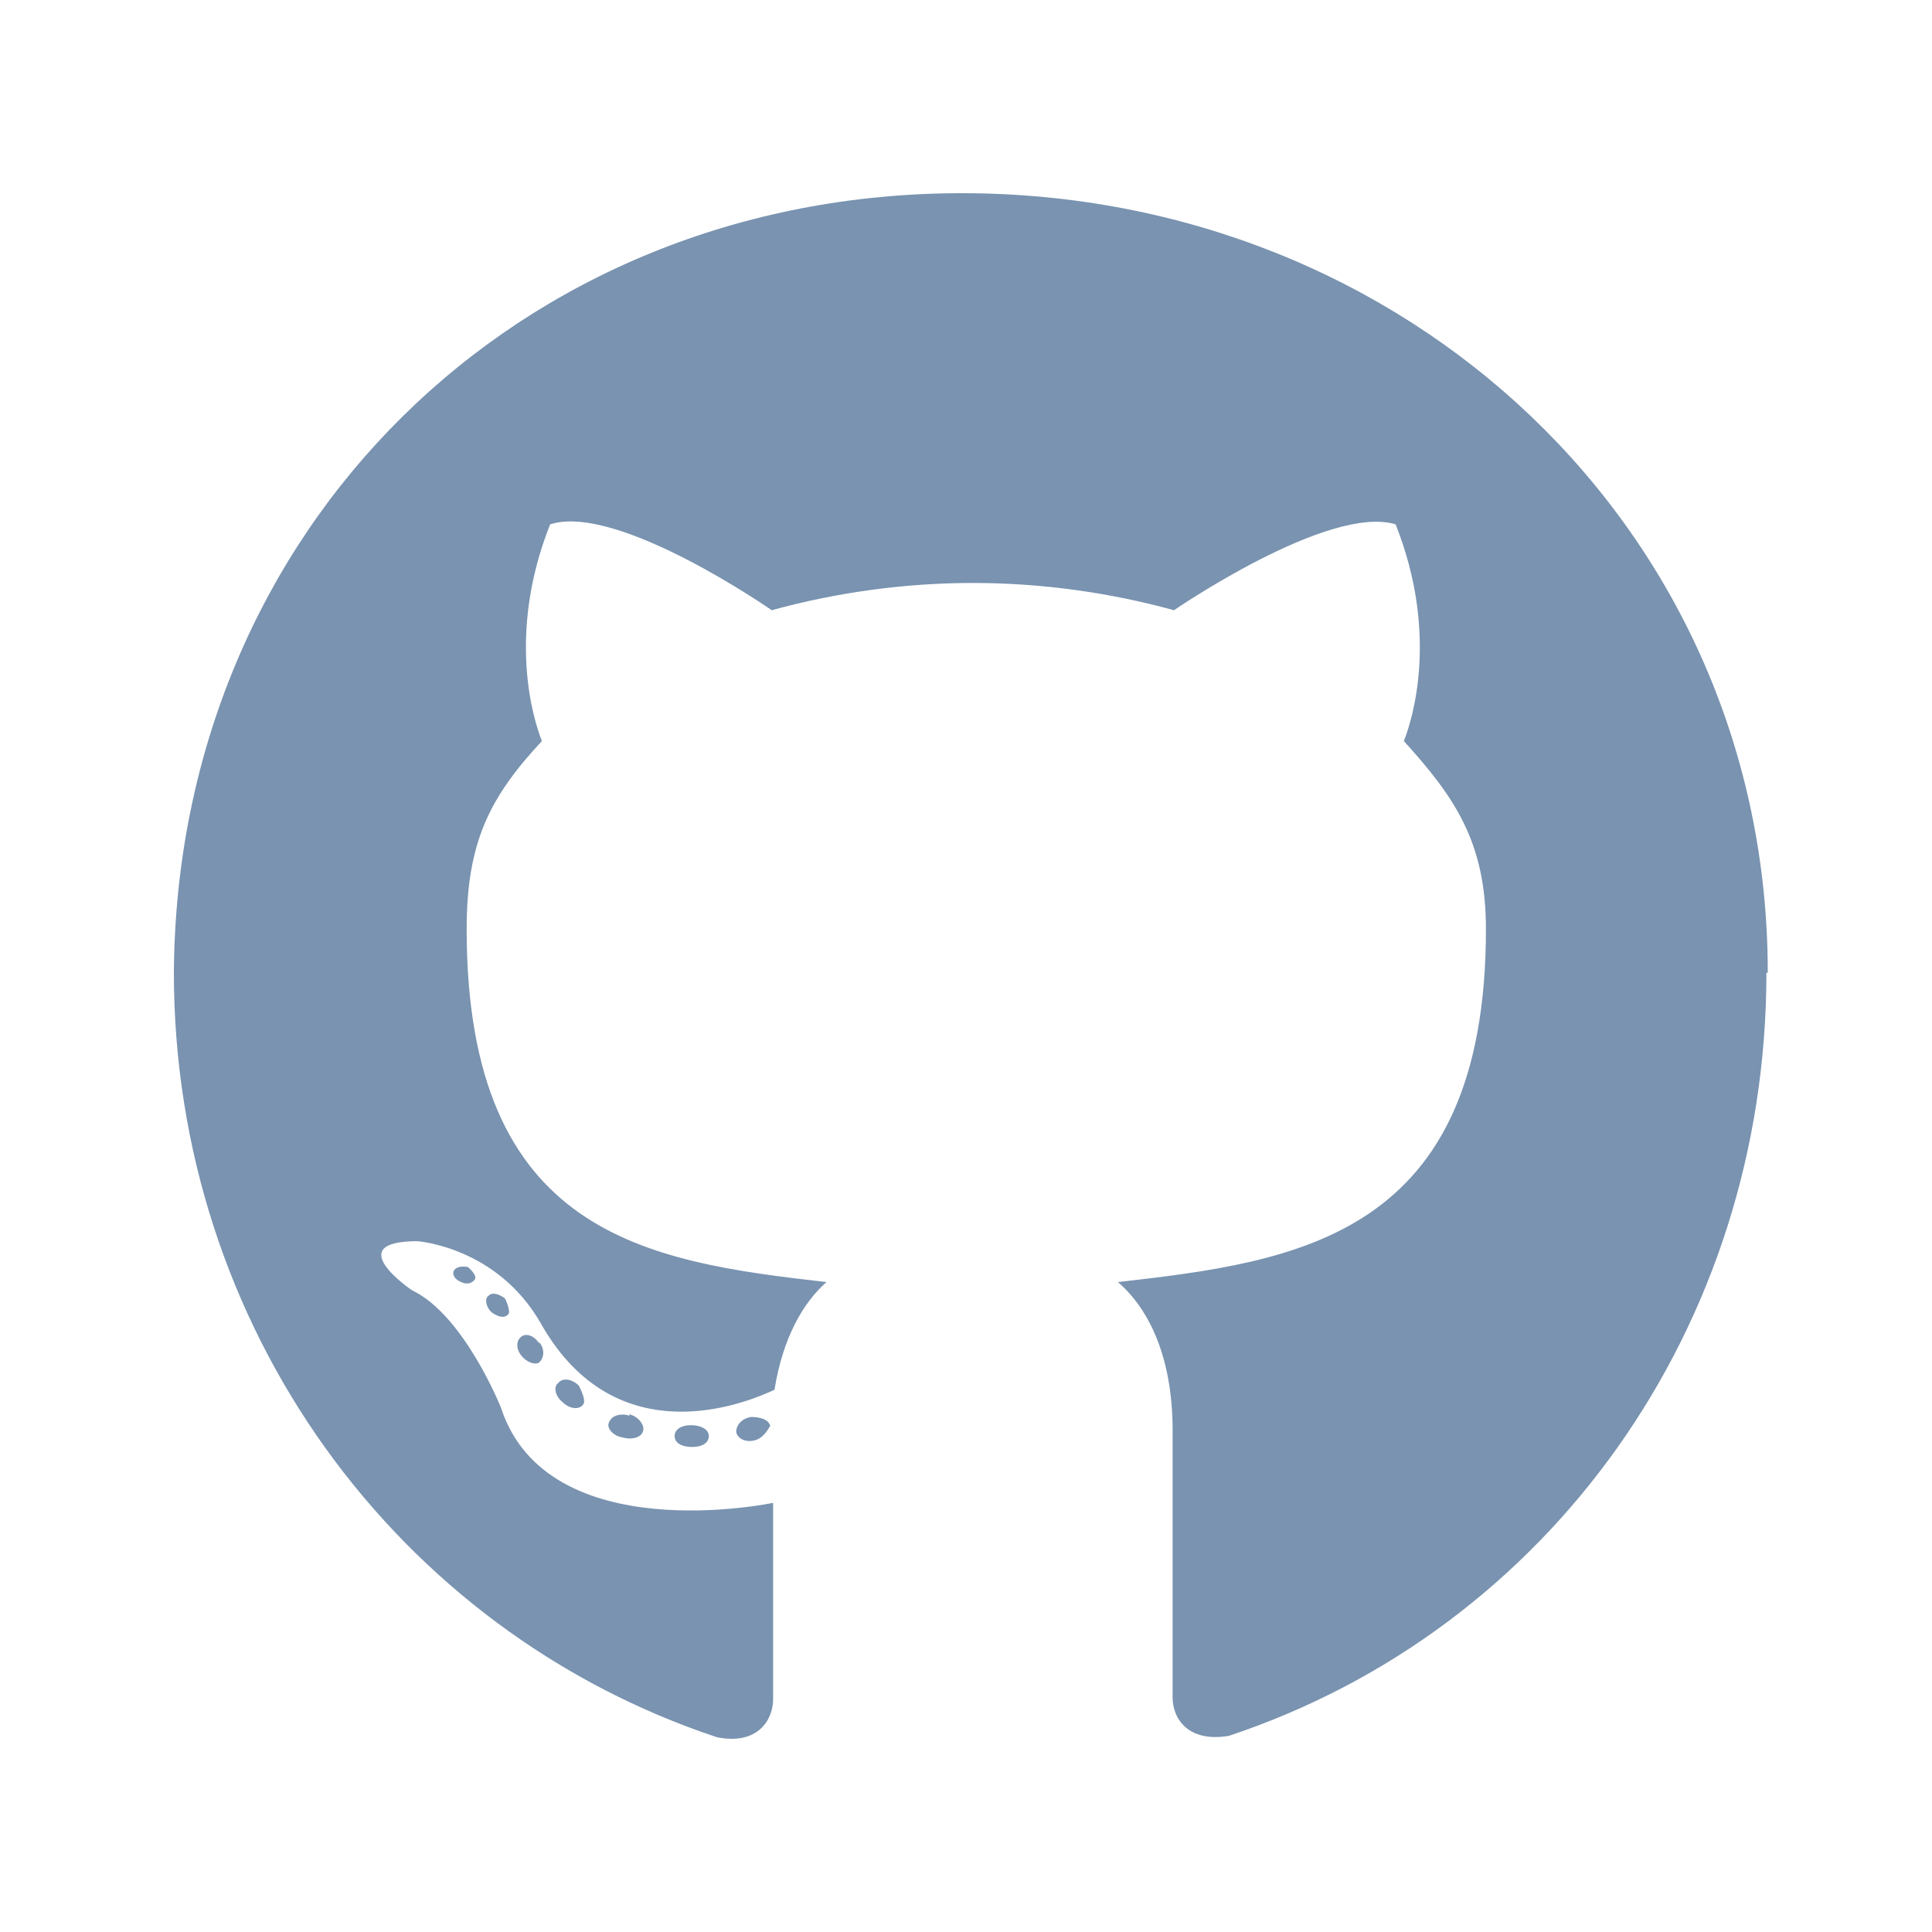 <svg width="100" height="100" viewBox="0 0 100 100" fill="none" xmlns="http://www.w3.org/2000/svg">
<path d="M91.429 50.348C91.429 68.688 80.169 84.347 63.599 89.849C61.474 90.202 60.695 88.932 60.695 87.874C60.695 86.534 60.695 79.621 60.695 74.049C60.695 70.169 59.421 67.7 57.863 66.36C67.139 65.302 76.912 64.032 76.912 48.091C76.912 43.576 75.283 41.248 72.663 38.356C73.088 37.298 74.504 32.854 72.238 27.141C68.768 26.083 60.766 31.585 60.766 31.585C57.438 30.668 53.897 30.174 50.356 30.174C46.816 30.174 43.275 30.668 39.946 31.585C39.946 31.585 31.944 26.012 28.474 27.141C26.208 32.854 27.625 37.298 28.049 38.356C25.358 41.248 24.154 43.576 24.154 48.091C24.154 63.962 33.502 65.302 42.779 66.36C41.575 67.418 40.513 69.252 40.088 71.933C37.68 73.061 31.59 74.895 27.979 68.476C25.712 64.526 21.605 64.244 21.605 64.244C17.569 64.244 21.322 66.783 21.322 66.783C24.013 68.053 25.925 72.85 25.925 72.85C28.333 80.256 40.017 77.787 40.017 77.787C40.017 81.244 40.017 86.887 40.017 87.945C40.017 89.003 39.238 90.343 37.114 89.92C20.543 84.418 9 68.688 9 50.348C9.142 27.423 26.775 10 49.79 10C72.805 10 91.5 27.423 91.5 50.348H91.429ZM24.225 65.584C24.225 65.584 24.721 66.007 24.579 66.219C24.438 66.431 24.154 66.501 23.871 66.36C23.517 66.219 23.375 65.937 23.517 65.725C23.659 65.584 23.871 65.514 24.225 65.584ZM26.137 67.207C26.137 67.207 26.491 67.912 26.279 68.053C26.067 68.265 25.712 68.124 25.429 67.912C25.146 67.63 25.075 67.207 25.288 67.066C25.5 66.854 25.854 66.995 26.137 67.207ZM27.908 69.464C28.191 69.816 28.191 70.24 27.908 70.522C27.695 70.663 27.27 70.522 26.987 70.169C26.704 69.816 26.704 69.393 26.987 69.182C27.27 68.97 27.695 69.182 27.908 69.534V69.464ZM29.961 71.721C29.961 71.721 30.386 72.497 30.174 72.709C29.961 72.991 29.466 72.92 29.112 72.567C28.758 72.285 28.616 71.791 28.899 71.58C29.112 71.298 29.607 71.368 29.961 71.721ZM32.581 73.202C33.077 73.343 33.361 73.767 33.29 74.049C33.219 74.401 32.723 74.543 32.227 74.401C31.732 74.331 31.378 73.908 31.519 73.626C31.661 73.273 32.086 73.132 32.581 73.273V73.202ZM35.839 74.895C35.273 74.895 34.919 74.684 34.919 74.331C34.919 73.978 35.273 73.767 35.768 73.767C36.264 73.767 36.689 73.978 36.689 74.331C36.689 74.684 36.335 74.895 35.839 74.895ZM39.876 73.767C39.876 73.767 39.592 74.401 39.097 74.543C38.601 74.684 38.176 74.472 38.105 74.119C38.105 73.767 38.388 73.414 38.884 73.343C39.38 73.343 39.805 73.484 39.876 73.837V73.767Z" fill="#7993B0"/>
</svg>
